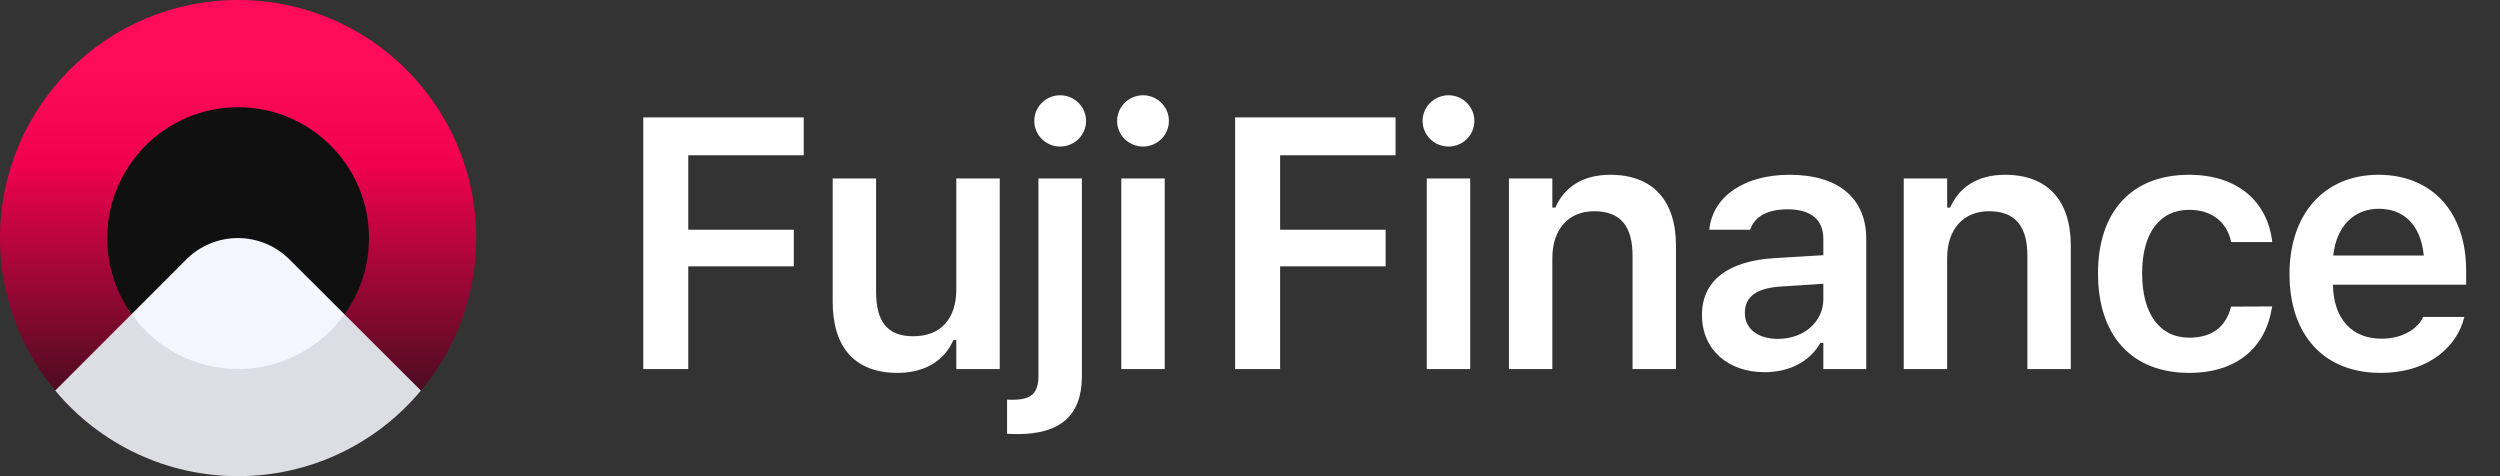 <svg width="210" height="40" viewBox="0 0 210 40" fill="none" xmlns="http://www.w3.org/2000/svg">
<rect x="0" y="0" width="210" height="40" fill="#333333" stroke="none"/>
<path d="M20 39.998C31.046 39.998 40 31.044 40 19.999C40 8.954 31.046 0 20 0C8.954 0 0 8.954 0 19.999C0 31.044 8.954 39.998 20 39.998Z" fill="url(#paint0_linear_72_525)"/>
<path d="M20.001 30.993C26.073 30.993 30.995 26.071 30.995 20C30.995 13.928 26.073 9.006 20.001 9.006C13.929 9.006 9.007 13.928 9.007 20C9.007 26.071 13.929 30.993 20.001 30.993Z" fill="#101010"/>
<path d="M19.998 39.999C22.928 40.001 25.823 39.359 28.477 38.116C31.131 36.873 33.479 35.061 35.353 32.809L24.32 21.798C23.751 21.227 23.075 20.774 22.33 20.465C21.585 20.156 20.787 19.997 19.981 19.997C19.175 19.997 18.377 20.156 17.632 20.465C16.888 20.774 16.212 21.227 15.643 21.798L4.643 32.809C6.517 35.061 8.865 36.873 11.518 38.116C14.172 39.359 17.067 40.001 19.998 39.999Z" fill="#F5F5FD"/>
<path d="M28.937 26.393C27.921 27.816 26.58 28.977 25.025 29.777C23.47 30.577 21.747 30.995 19.998 30.995C18.249 30.995 16.526 30.577 14.971 29.777C13.416 28.977 12.075 27.816 11.059 26.393L4.643 32.809C6.519 35.06 8.867 36.87 11.52 38.113C14.174 39.356 17.068 40 19.998 40C22.928 40 25.822 39.356 28.476 38.113C31.129 36.87 33.477 35.06 35.353 32.809L28.937 26.393Z" fill="black" fill-opacity="0.1"/>
<path d="M54.036 31H57.815V22.372H66.678V19.296H57.815V13.041H67.513V9.862H54.036V31ZM75.394 31.322C77.708 31.322 79.334 30.282 80.081 28.568H80.33V31H83.978V14.989H80.33V24.32C80.33 26.723 79.071 28.246 76.712 28.246C74.515 28.246 73.592 26.986 73.592 24.511V14.989H69.945V25.346C69.945 29.154 71.79 31.322 75.394 31.322ZM89.047 12.309C90.248 12.309 91.229 11.356 91.229 10.155C91.229 8.969 90.248 8.002 89.047 8.002C87.86 8.002 86.879 8.969 86.879 10.155C86.879 11.356 87.86 12.309 89.047 12.309ZM85.472 36.464C89.061 36.464 90.878 34.897 90.878 31.615V14.989H87.23V31.571C87.23 33.051 86.615 33.578 85.062 33.578C84.901 33.578 84.74 33.578 84.594 33.563V36.435C84.799 36.449 85.18 36.464 85.472 36.464ZM96.02 12.309C97.206 12.309 98.188 11.356 98.188 10.155C98.188 8.969 97.206 8.002 96.02 8.002C94.819 8.002 93.837 8.969 93.837 10.155C93.837 11.356 94.819 12.309 96.02 12.309ZM94.189 31H97.836V14.989H94.189V31Z" fill="white"/>
<path d="M103.75 31H107.53V22.372H116.392V19.296H107.53V13.041H117.227V9.862H103.75V31ZM121.68 12.309C122.867 12.309 123.848 11.356 123.848 10.155C123.848 8.969 122.867 8.002 121.68 8.002C120.479 8.002 119.498 8.969 119.498 10.155C119.498 11.356 120.479 12.309 121.68 12.309ZM119.849 31H123.497V14.989H119.849V31ZM126.749 31H130.397V21.669C130.397 19.267 131.744 17.743 133.912 17.743C136.124 17.743 137.135 19.003 137.135 21.493V31H140.782V20.644C140.782 16.835 138.834 14.682 135.26 14.682C132.946 14.682 131.407 15.722 130.646 17.436H130.397V14.989H126.749V31ZM148.224 31.264C150.334 31.264 152.033 30.355 152.912 28.803H153.161V31H156.764V20.058C156.764 16.674 154.45 14.682 150.334 14.682C146.525 14.682 143.947 16.469 143.595 19.164L143.581 19.296H147.023L147.038 19.237C147.404 18.183 148.488 17.582 150.158 17.582C152.121 17.582 153.161 18.461 153.161 20.058V21.435L149.045 21.684C145.148 21.918 142.966 23.588 142.966 26.444V26.474C142.966 29.389 145.177 31.264 148.224 31.264ZM146.569 26.298V26.269C146.569 24.95 147.521 24.203 149.557 24.071L153.161 23.837V25.126C153.161 27.03 151.535 28.466 149.338 28.466C147.726 28.466 146.569 27.66 146.569 26.298ZM159.914 31H163.562V21.669C163.562 19.267 164.909 17.743 167.077 17.743C169.289 17.743 170.3 19.003 170.3 21.493V31H173.947V20.644C173.947 16.835 171.999 14.682 168.425 14.682C166.111 14.682 164.572 15.722 163.811 17.436H163.562V14.989H159.914V31ZM183.894 31.322C187.952 31.322 190.31 29.14 190.838 25.858L190.867 25.741L187.424 25.756L187.395 25.814C186.941 27.499 185.784 28.363 183.894 28.363C181.419 28.363 179.939 26.371 179.939 22.973V22.943C179.939 19.589 181.404 17.626 183.894 17.626C185.886 17.626 187.073 18.739 187.41 20.292L187.424 20.336H190.867V20.277C190.457 16.967 187.996 14.682 183.88 14.682C179.06 14.682 176.233 17.773 176.233 22.943V22.973C176.233 28.202 179.075 31.322 183.894 31.322ZM199.964 31.322C204.315 31.322 206.453 28.817 206.966 26.752L207.01 26.62H203.538L203.494 26.723C203.143 27.455 202.015 28.451 200.037 28.451C197.562 28.451 196.009 26.781 195.965 23.91H207.156V22.709C207.156 17.875 204.344 14.682 199.788 14.682C195.233 14.682 192.318 17.977 192.318 23.017V23.031C192.318 28.129 195.203 31.322 199.964 31.322ZM199.832 17.538C201.868 17.538 203.348 18.842 203.597 21.464H195.994C196.273 18.915 197.796 17.538 199.832 17.538Z" fill="white"/>
<defs>
<linearGradient id="paint0_linear_72_525" x1="19.967" y1="40" x2="19.967" y2="0" gradientUnits="userSpaceOnUse">
<stop stop-color="#101010"/>
<stop offset="0.654" stop-color="#F0014F"/>
<stop offset="0.854" stop-color="#FE0B5C"/>
</linearGradient>
</defs>
</svg>
